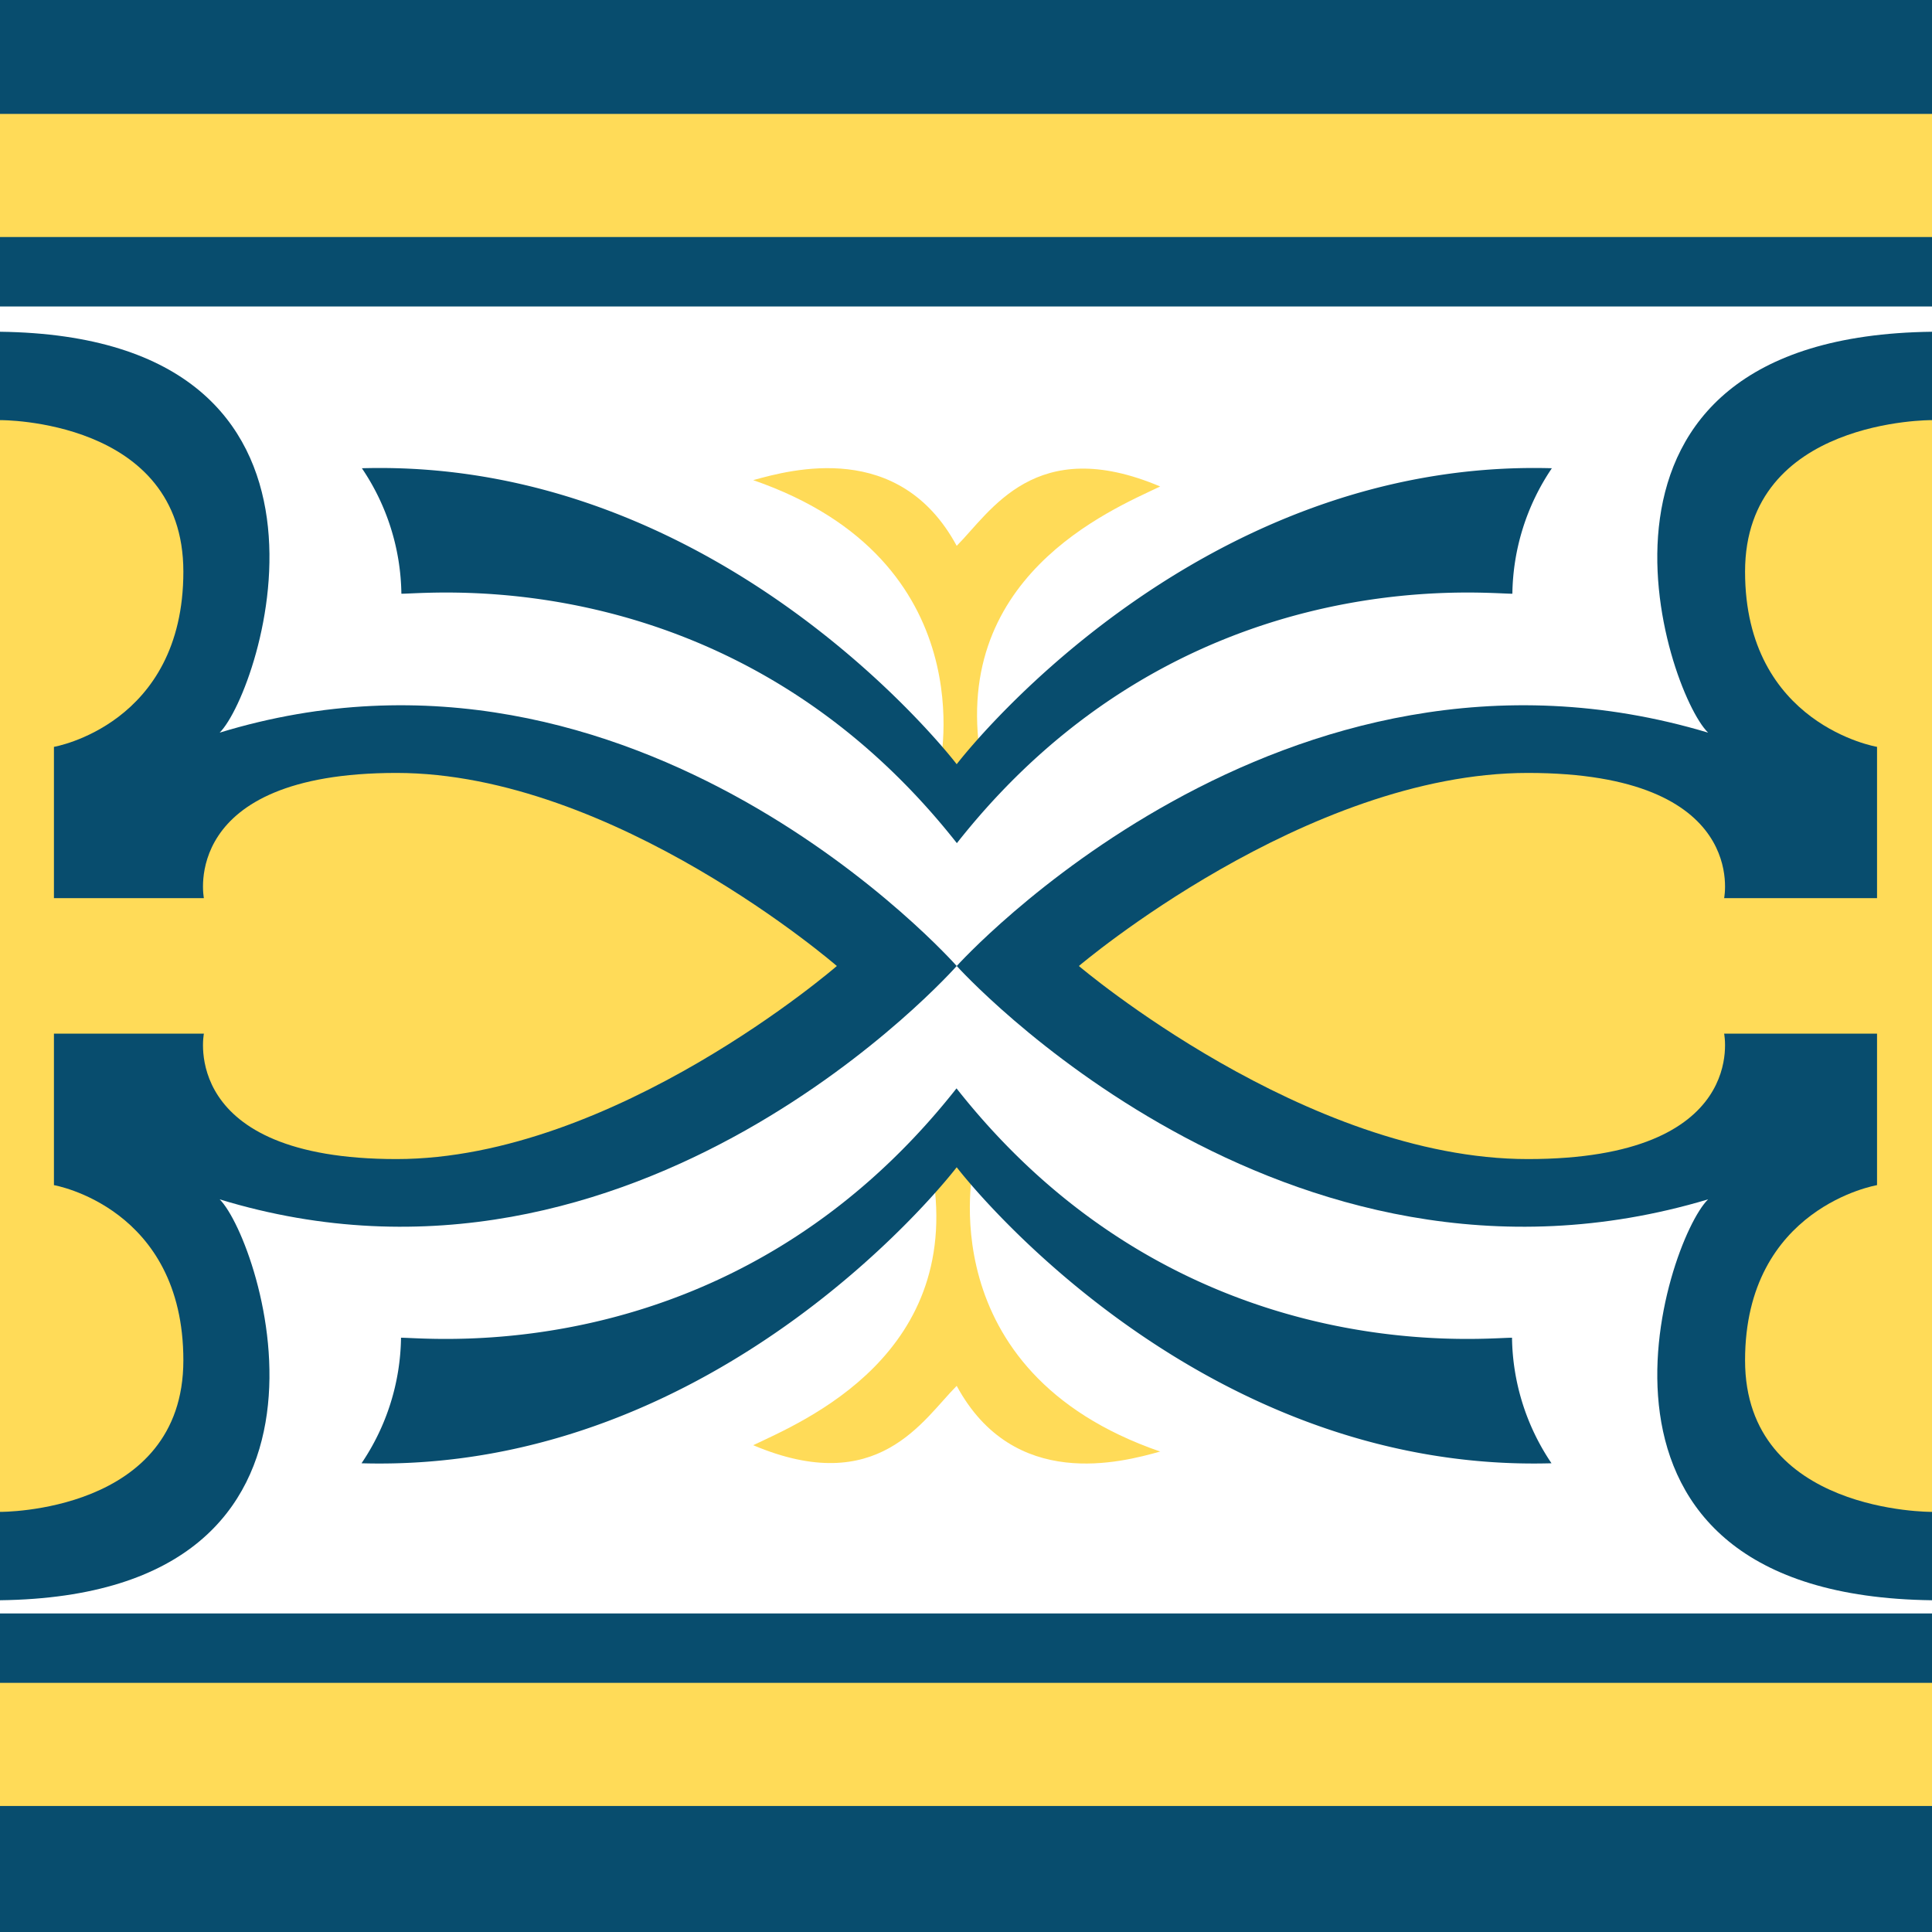 <svg xmlns="http://www.w3.org/2000/svg" viewBox="0 0 432 432"><defs><style>.a{fill:#084d6e;}.b{fill:#ffdb58;}.c{fill:#fff;}</style></defs><title>1650</title><rect class="a" width="432" height="432"/><rect class="b" y="25.47" width="432" height="378.35"/><rect class="a" y="53" width="432" height="323.29"/><rect class="c" y="68.53" width="432" height="292.24"/><path class="b" d="M210.13,171.36s10.42-46-41.71-64c8.53-2.37,32.7-9,45.5,14.69,7.58-7.58,17.53-25.12,45.5-13.27-10.9,5.21-47.87,20.38-39.81,62.56C218.66,174.68,210.13,171.36,210.13,171.36Z"/><path class="a" d="M213.92,170.88s-52.16-68.48-133-66.18a51.23,51.23,0,0,1,8.83,28.06c7.05,0,74.42-7.41,124.21,55.77,49.79-63.18,117.15-55.77,124.21-55.77A51.23,51.23,0,0,1,347,104.7C266.07,102.4,213.92,170.88,213.92,170.88Z"/><path class="b" d="M217.71,260.57s-10.43,46,41.71,64c-8.53,2.37-32.7,9-45.5-14.69-7.58,7.58-17.54,25.11-45.5,13.27,10.9-5.22,47.87-20.38,39.81-62.56C209.18,257.25,217.71,260.57,217.71,260.57Z"/><path class="a" d="M213.92,261s52.15,68.49,133,66.19a51.24,51.24,0,0,1-8.83-28.07c-7.06,0-74.42,7.41-124.21-55.76-49.79,63.17-117.16,55.76-124.21,55.76a51.24,51.24,0,0,1-8.83,28.07C161.76,329.53,213.92,261,213.92,261Z"/><path class="a" d="M49.12,163.82C58.47,154.47,84.29,75.24,0,74.18V357.82c84.29-1.06,58.47-80.29,49.12-89.64C142.65,296.76,213.92,216,213.92,216S142.65,135.24,49.12,163.82Z"/><path class="b" d="M88.65,172.83c-48.71,0-43.06,28-43.06,28H12.06V167S41,162.06,41,127.82,0,93.94,0,93.94V338.06s41,.35,41-33.88S12.06,265,12.06,265V231.12H45.59s-5.65,28.05,43.06,28.05S187.12,216,187.12,216,137.35,172.83,88.65,172.83Z"/><path class="a" d="M381.93,163.82c-9.54-9.35-35.86-88.58,50.07-89.64V357.82c-85.93-1.06-59.61-80.29-50.07-89.64-95.35,28.58-168-52.18-168-52.18S286.58,135.24,381.93,163.82Z"/><path class="b" d="M341.63,172.83c49.65,0,43.89,28,43.89,28h34.19V167s-29.51-4.94-29.51-39.18S432,93.94,432,93.94V338.06s-41.8.35-41.8-33.88S419.71,265,419.71,265V231.12H385.52s5.76,28.05-43.89,28.05S241.24,216,241.24,216,292,172.83,341.63,172.83Z"/></svg>